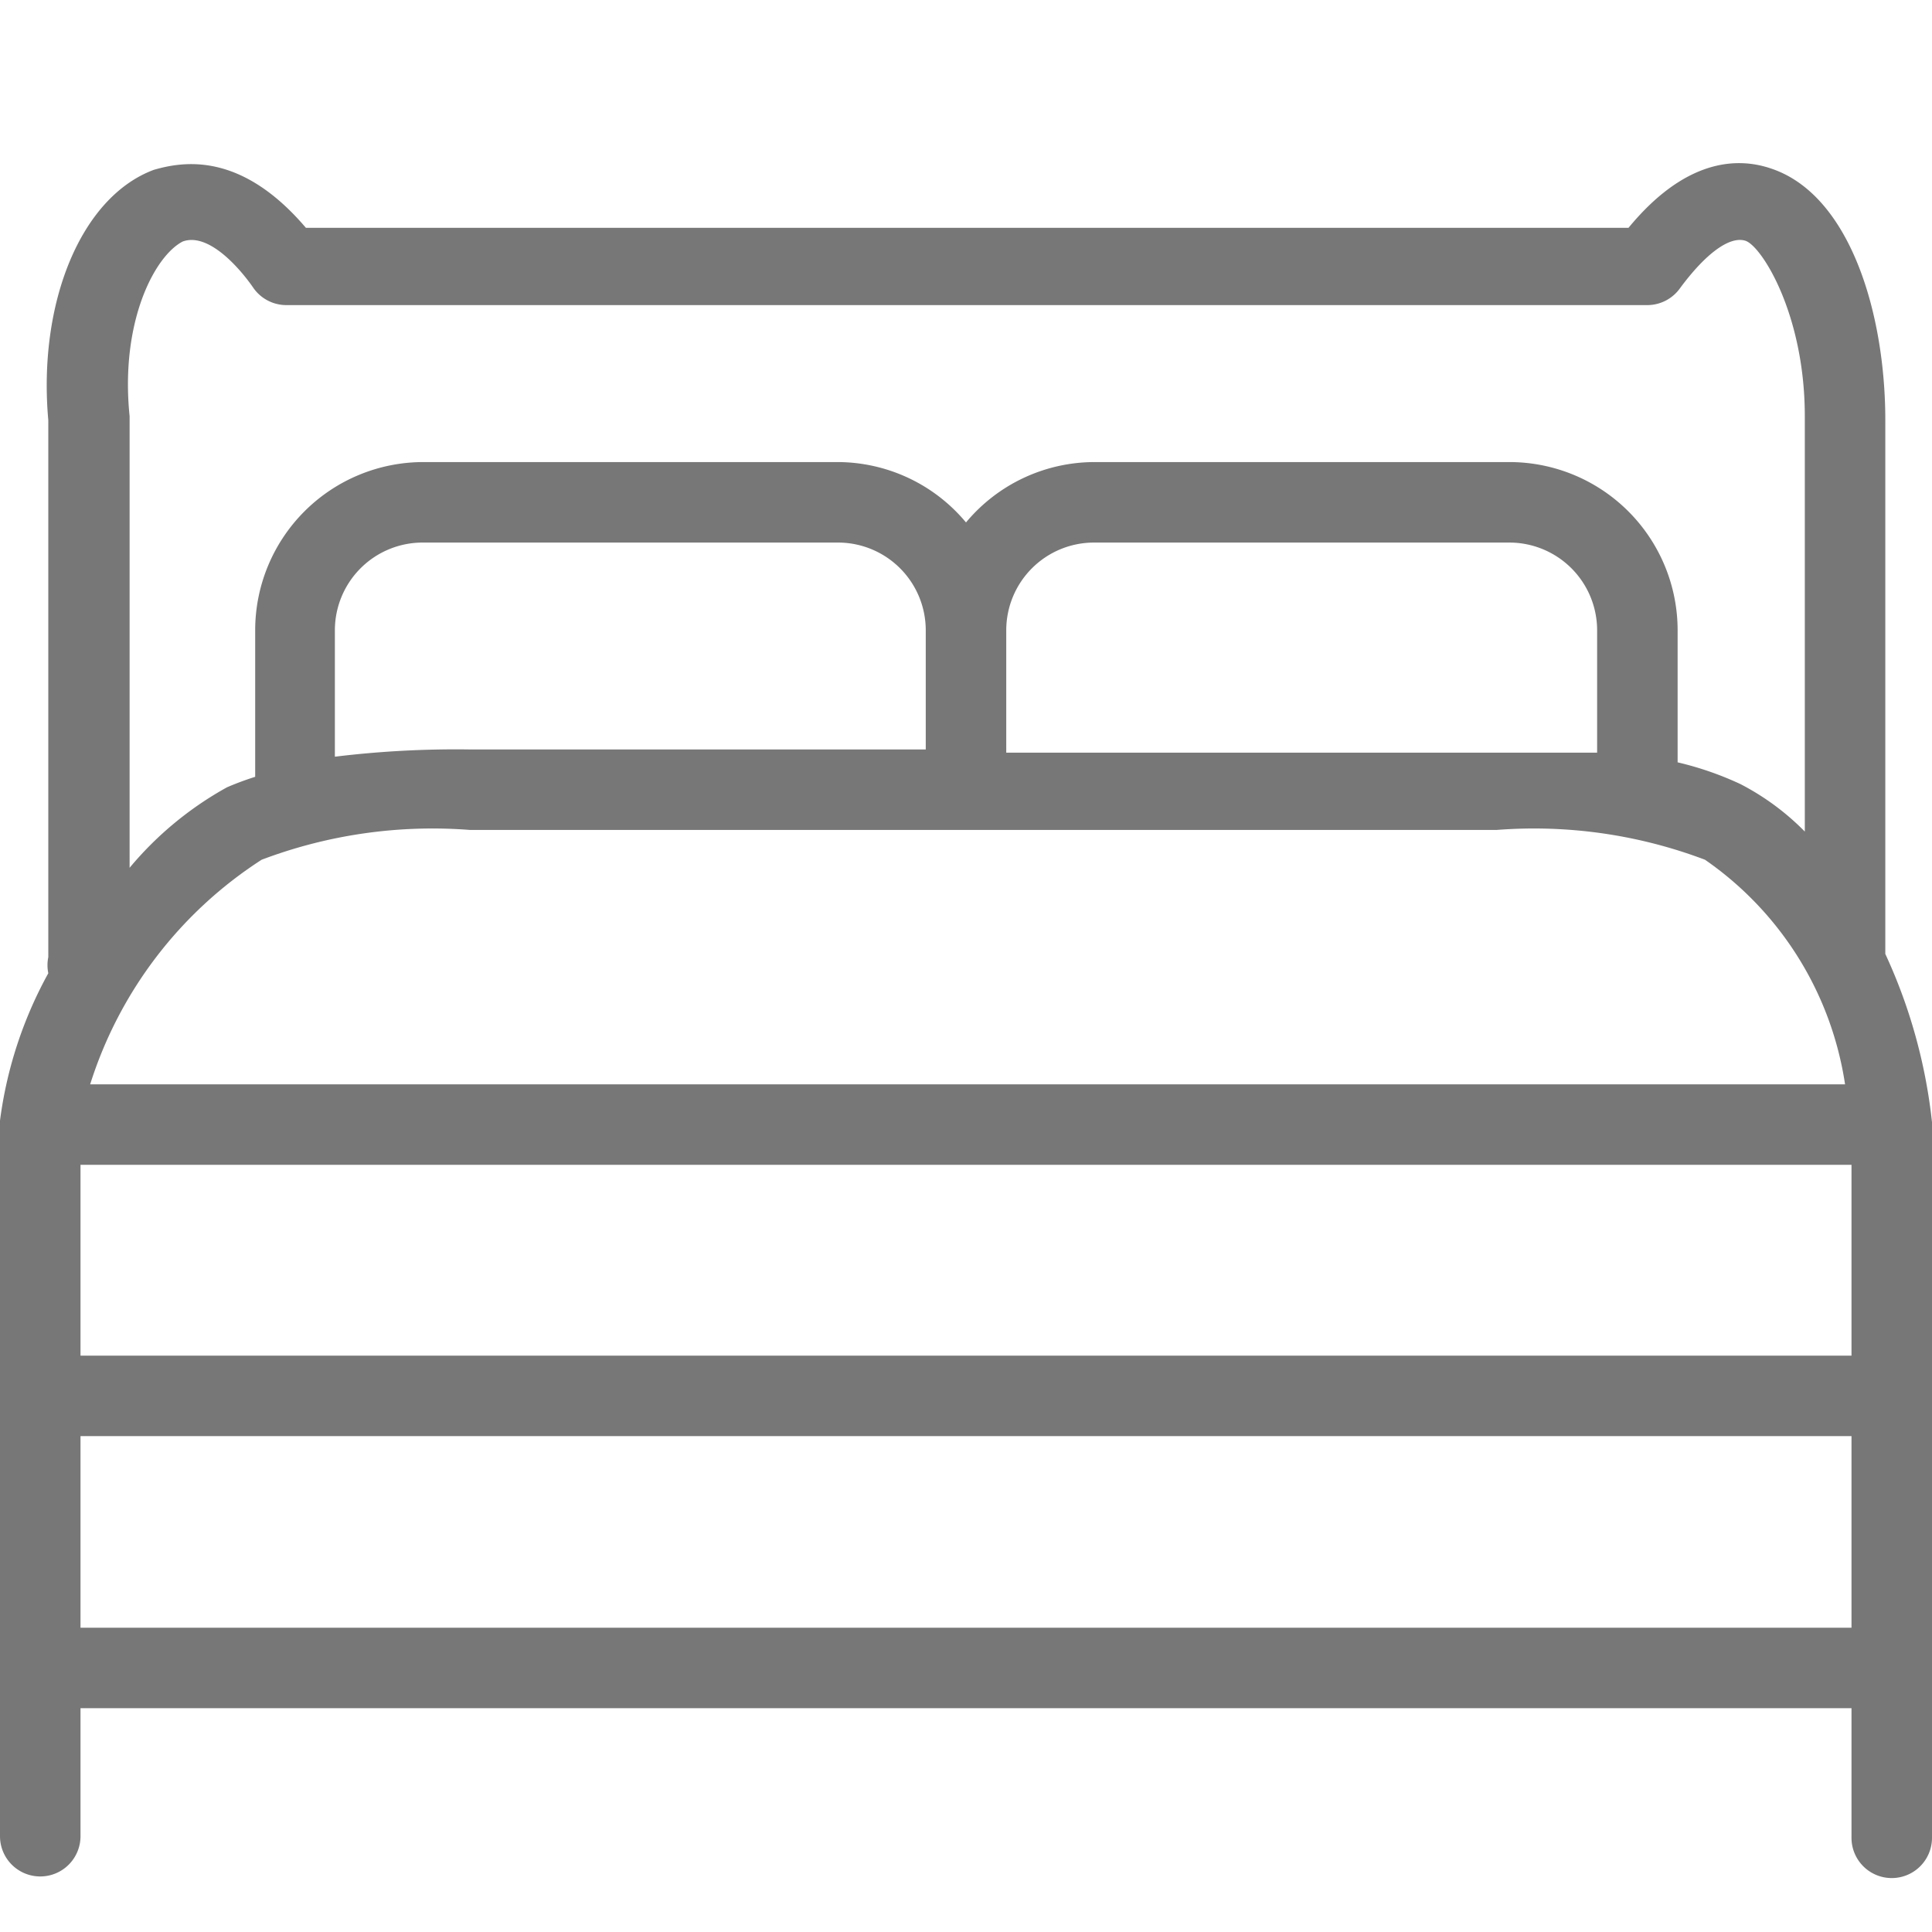 <svg id="Layer_1" data-name="Layer 1" xmlns="http://www.w3.org/2000/svg" viewBox="0 0 24 24"><defs><style>.cls-1{fill:#777;}</style></defs><title>boxspring-bed</title><path class="cls-1" d="M24,13.94s0,0,0,0a6.67,6.67,0,0,0-.58-2.09V5.22c0-1.33-.44-2.81-1.43-3.13-.42-.14-1.06-.11-1.76.74H3.8C3,1.89,2.29,2,1.91,2.11,1,2.45.47,3.77.6,5.22v6.67a.5.5,0,0,0,0,.2A5.16,5.16,0,0,0,0,13.92s0,0,0,0v8.89a.5.5,0,0,0,1,0V21.22H23v1.61a.5.5,0,1,0,1,0V13.94ZM2.27,3c.33-.12.73.36.88.58a.5.5,0,0,0,.4.21H20.47a.5.5,0,0,0,.4-.21c.31-.42.61-.65.81-.59s.74.91.74,2.18v5.16a3.15,3.15,0,0,0-.8-.59,4,4,0,0,0-.78-.27V7.83a2.09,2.09,0,0,0-2.09-2.09H13.59A2.08,2.08,0,0,0,12,6.49a2.08,2.08,0,0,0-1.59-.75H5.26A2.09,2.09,0,0,0,3.17,7.83V9.65a3.69,3.69,0,0,0-.35.13,4.25,4.25,0,0,0-1.21,1V5.17C1.49,4,1.92,3.18,2.27,3ZM5.84,9.31a12.43,12.43,0,0,0-1.68.09V7.83A1.09,1.09,0,0,1,5.26,6.74h5.16A1.09,1.09,0,0,1,11.5,7.83V9.31ZM12.5,7.83a1.09,1.09,0,0,1,1.09-1.09h5.16a1.09,1.09,0,0,1,1.09,1.09V9.35c-.4,0-.81,0-1.25,0H12.5ZM3.25,10.68a6,6,0,0,1,2.59-.37H18.59a6,6,0,0,1,2.59.37,4.14,4.14,0,0,1,1.74,2.79H1.12A5.17,5.17,0,0,1,3.25,10.68ZM23,20.22H1V17.84H23Zm0-3.38H1V14.47H23Z"/></svg>